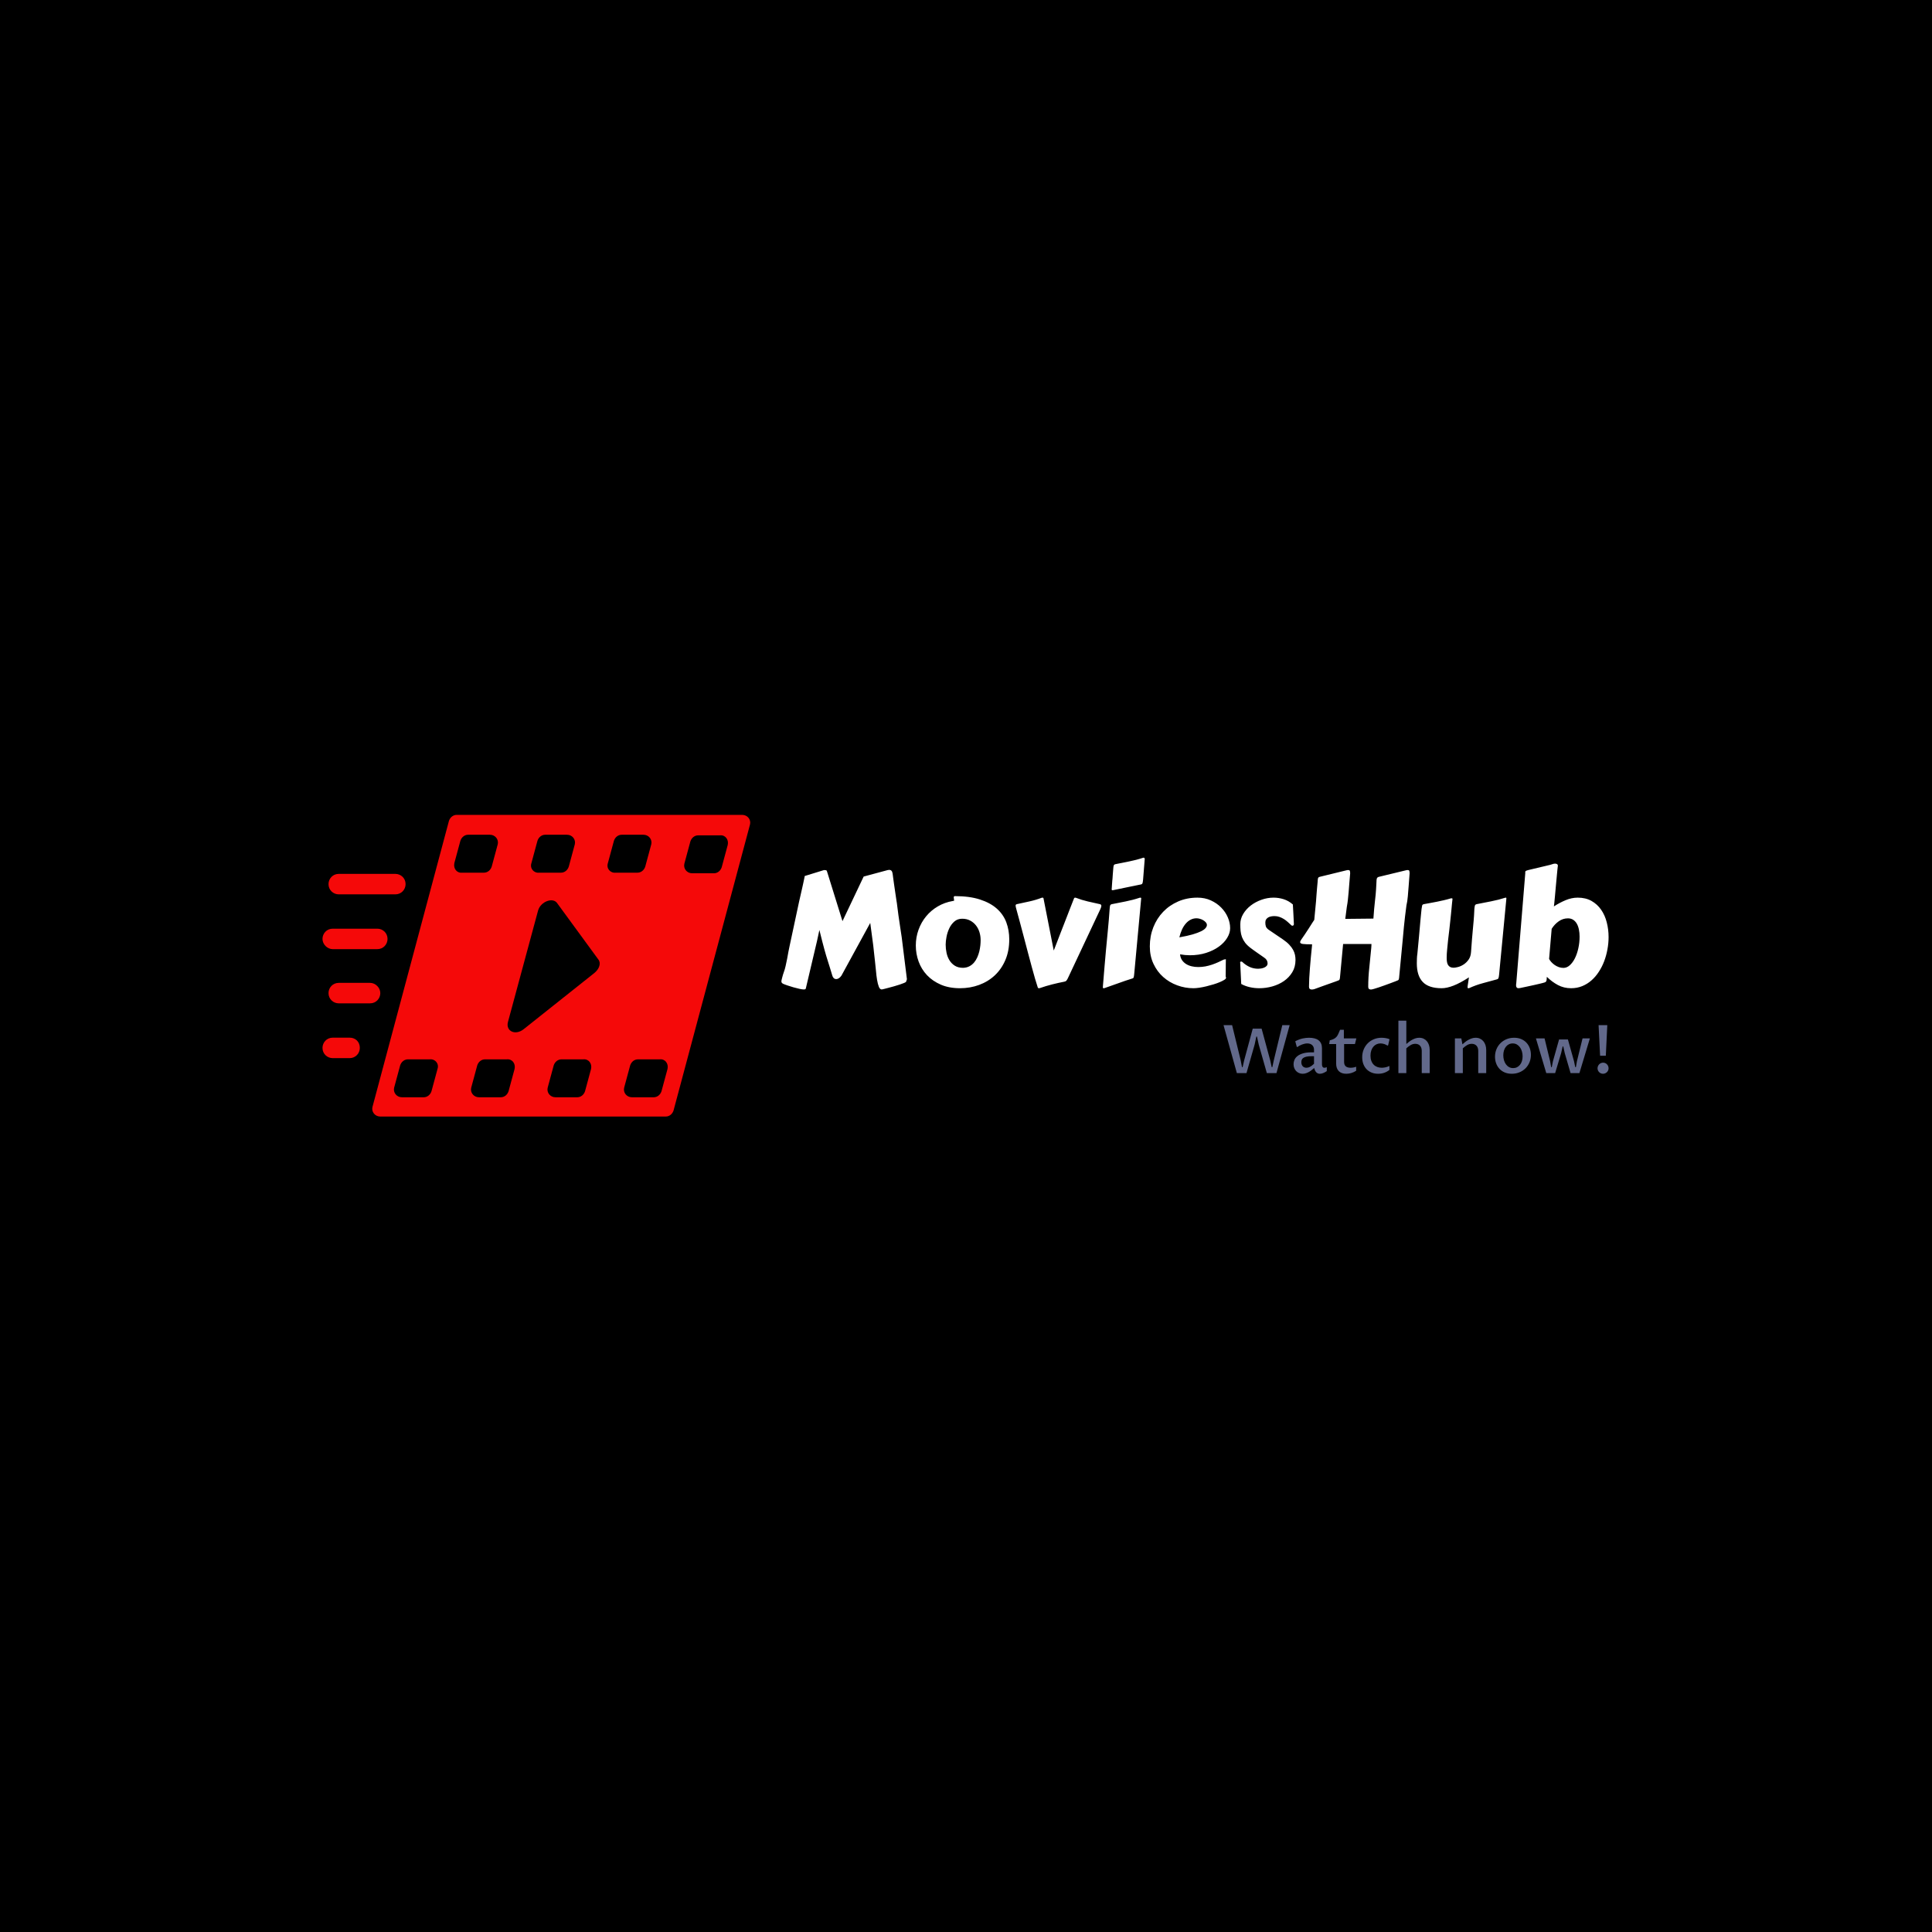 <svg xmlns="http://www.w3.org/2000/svg" version="1.1" xmlns:xlink="http://www.w3.org/1999/xlink" xmlns:svgjs="http://svgjs.dev/svgjs" width="1500" height="1500" viewBox="0 0 1500 1500"><rect width="1500" height="1500" fill="#000000"></rect><g transform="matrix(0.667,0,0,0.667,249.394,632.381)"><svg viewBox="0 0 396 93" data-background-color="#000000" preserveAspectRatio="xMidYMid meet" height="352" width="1500" xmlns="http://www.w3.org/2000/svg" xmlns:xlink="http://www.w3.org/1999/xlink"><g id="tight-bounds" transform="matrix(1,0,0,1,0.24,0.113)"><svg viewBox="0 0 395.52 92.774" height="92.774" width="395.52"><g><svg viewBox="0 0 614.927 144.238" height="92.774" width="395.52"><g transform="matrix(1,0,0,1,219.407,20.451)"><svg viewBox="0 0 395.52 103.336" height="103.336" width="395.52"><g id="textblocktransform"><svg viewBox="0 0 395.52 103.336" height="103.336" width="395.52" id="textblock"><g><svg viewBox="0 0 395.52 63.059" height="63.059" width="395.52"><g transform="matrix(1,0,0,1,0,0)"><svg width="395.52" viewBox="1.56 -39.84 260.46 41.52" height="63.059" data-palette-color="#ffffff"><path d="M27.47-33.89L35.08-35.94Q35.21-35.96 35.31-35.97 35.42-35.99 35.52-35.99L35.52-35.99Q35.96-35.99 36.23-35.71 36.5-35.42 36.6-34.72L36.6-34.72Q36.65-34.28 36.76-33.48 36.87-32.69 37-31.73 37.13-30.76 37.29-29.74 37.45-28.71 37.57-27.84 37.7-26.98 37.79-26.35 37.89-25.73 37.92-25.56L37.92-25.56Q38.45-21.24 38.87-18.63 39.28-16.02 39.45-14.77L39.45-14.77 41.09-1.56 40.84-0.81Q40.8-0.63 40.21-0.39 39.62-0.15 38.79 0.13 37.96 0.42 36.99 0.68 36.01 0.95 35.18 1.17 34.35 1.39 33.78 1.53 33.2 1.66 33.18 1.66L33.18 1.66Q32.59 1.66 32.25 0.81 31.91-0.05 31.69-1.37 31.47-2.69 31.34-4.25 31.2-5.81 31.03-7.25L31.03-7.25Q30.88-8.45 30.76-9.67 30.64-10.89 30.49-12.16L30.49-12.16 29.54-19.29 20.48-2.71Q20.07-2.12 19.65-1.87 19.24-1.61 18.87-1.61L18.87-1.61Q18.33-1.61 18.03-1.93 17.72-2.25 17.6-2.71L17.6-2.71Q17.14-4.25 16.81-5.31 16.48-6.37 16.2-7.25 15.92-8.13 15.67-8.96 15.43-9.79 15.12-10.88 14.82-11.96 14.44-13.44 14.06-14.92 13.53-17.07L13.53-17.07 12.77-13.55 9.25 1.37Q9.18 1.66 8.64 1.66L8.64 1.66Q8.13 1.66 7.24 1.46 6.35 1.27 5.38 0.99 4.42 0.71 3.5 0.4 2.59 0.1 2.05-0.15L2.05-0.15Q1.93-0.2 1.75-0.38 1.56-0.56 1.56-0.95L1.56-0.95Q1.56-1.05 1.64-1.37 1.71-1.68 1.82-2.11 1.93-2.54 2.06-2.98 2.2-3.42 2.32-3.76L2.32-3.76Q2.64-4.59 2.89-5.71 3.15-6.84 3.37-7.98 3.59-9.13 3.77-10.18 3.96-11.23 4.13-11.94L4.13-11.94 7.13-25.95 8.03-29.91Q8.2-30.66 8.36-31.38 8.52-32.1 8.64-32.69 8.76-33.28 8.84-33.64 8.91-34.01 8.91-34.06L8.91-34.06 15.01-35.94Q15.36-35.94 15.61-35.88 15.87-35.82 15.94-35.47L15.94-35.47 20.8-19.85 27.47-33.89ZM57.81 1.27L57.81 1.27Q54.37 1.27 51.77 0.15 49.17-0.98 47.41-2.84 45.65-4.71 44.77-7.14 43.89-9.57 43.89-12.18L43.89-12.18Q43.89-14.79 44.75-17.15 45.6-19.51 47.14-21.37 48.68-23.24 50.83-24.5 52.98-25.76 55.56-26.2L55.56-26.2Q55.95-26.22 55.95-26.37L55.95-26.37Q55.95-26.64 55.89-26.87 55.83-27.1 55.83-27.27L55.83-27.27Q55.83-27.54 55.93-27.64 56.03-27.73 56.15-27.73L56.15-27.73Q60.81-27.73 64.08-26.67 67.36-25.61 69.41-23.78 71.46-21.95 72.39-19.46 73.31-16.97 73.31-14.11L73.31-14.11Q73.31-10.47 72.09-7.62 70.87-4.76 68.76-2.78 66.65-0.81 63.83 0.23 61.01 1.27 57.81 1.27ZM53.29-12.45L53.29-12.45Q53.29-11.13 53.57-9.84 53.85-8.54 54.5-7.5 55.15-6.45 56.2-5.8 57.25-5.15 58.81-5.15L58.81-5.15Q59.93-5.2 60.78-5.65 61.62-6.1 62.23-6.82 62.84-7.54 63.24-8.45 63.64-9.35 63.88-10.31 64.11-11.28 64.21-12.21 64.3-13.13 64.3-13.89L64.3-13.89Q64.3-15.16 63.93-16.38 63.55-17.6 62.81-18.53 62.08-19.46 61-20.03 59.91-20.61 58.49-20.61L58.49-20.61Q57.03-20.61 56.03-19.74 55.03-18.87 54.43-17.6 53.83-16.33 53.56-14.93 53.29-13.53 53.29-12.45ZM93.7-27L93.7-27Q93.79-27.25 94.06-27.25L94.06-27.25Q94.11-27.25 94.16-27.23 94.21-27.22 94.26-27.22L94.26-27.22Q96.09-26.51 98.02-26.06 99.95-25.61 101.85-25.2L101.85-25.2Q102.31-25.1 102.31-24.66L102.31-24.66Q102.31-24.34 102.02-23.68L102.02-23.68 91.96-2.29Q91.77-1.86 91.62-1.59 91.47-1.32 91.33-1.15 91.18-0.98 91.01-0.9 90.84-0.83 90.6-0.78L90.6-0.78Q88.74-0.42 86.84 0.06 84.93 0.54 82.88 1.25L82.88 1.25Q82.83 1.25 82.81 1.26 82.78 1.27 82.76 1.27L82.76 1.27 82.59 1.27Q82.47 1.27 82.39 1.18 82.32 1.1 82.29 1.03L82.29 1.03Q81.93-0.02 81.45-1.68 80.98-3.34 80.41-5.4 79.85-7.45 79.24-9.77 78.63-12.08 78-14.48 77.36-16.87 76.74-19.23 76.12-21.58 75.53-23.68L75.53-23.68Q75.31-24.44 75.31-24.76L75.31-24.76Q75.31-25.1 75.7-25.2L75.7-25.2Q77.61-25.61 79.66-26.06 81.71-26.51 83.54-27.22L83.54-27.22Q83.61-27.25 83.76-27.25L83.76-27.25Q84.08-27.25 84.1-27L84.1-27 87.32-10.6Q87.45-10.89 87.74-11.66 88.03-12.43 88.45-13.5 88.86-14.58 89.36-15.87 89.86-17.16 90.39-18.51 90.91-19.85 91.43-21.18 91.94-22.51 92.39-23.66 92.84-24.8 93.18-25.68 93.53-26.56 93.7-27ZM103.73-10.35L103.73-10.35Q104.05-13.7 104.36-16.97 104.68-20.24 104.92-23.68L104.92-23.68Q104.97-24.49 105.08-24.79 105.19-25.1 105.63-25.2L105.63-25.2Q107.71-25.61 109.98-26.06 112.25-26.51 114.37-27.22L114.37-27.22Q114.45-27.25 114.59-27.25L114.59-27.25Q114.86-27.25 114.86-27.05L114.86-27.05 112.66-3.27Q112.59-2.47 112.49-2.16 112.39-1.86 111.96-1.76L111.96-1.76Q109.88-1.12 107.76-0.34 105.63 0.44 103.26 1.25L103.26 1.25Q103.19 1.27 103.04 1.27L103.04 1.27Q102.78 1.27 102.78 1.03L102.78 1.03Q102.78 1 102.82 0.37 102.87-0.27 102.96-1.27 103.04-2.27 103.14-3.52 103.24-4.76 103.35-6.01 103.46-7.25 103.56-8.4 103.65-9.55 103.73-10.35ZM105.56-29.83L105.56-29.83Q105.63-30.88 105.67-31.45 105.71-32.01 105.73-32.29 105.75-32.57 105.75-32.64 105.75-32.71 105.77-32.75 105.78-32.79 105.79-32.9 105.8-33.01 105.83-33.36 105.85-33.72 105.9-34.4 105.95-35.08 106.05-36.28L106.05-36.28Q106.1-37.08 106.21-37.39 106.32-37.7 106.76-37.79L106.76-37.79Q108.83-38.21 111.1-38.66 113.37-39.11 115.5-39.82L115.5-39.82Q115.57-39.84 115.72-39.84L115.72-39.84Q115.79-39.7 115.91-39.65L115.91-39.65 115.98-39.6 115.45-32.91Q115.37-32.1 115.26-31.79 115.15-31.47 114.74-31.4L114.74-31.4Q112.66-31.01 110.54-30.54 108.42-30.08 106.05-29.61L106.05-29.61Q105.97-29.59 105.83-29.59L105.83-29.59Q105.56-29.59 105.56-29.83ZM132.58-27.25L132.58-27.25Q134.9-27.25 136.79-26.38 138.69-25.51 140.04-24.13 141.4-22.75 142.13-21.04 142.86-19.34 142.86-17.63L142.86-17.63Q142.86-16.11 141.93-14.59 141.01-13.06 139.33-11.84 137.66-10.62 135.32-9.86 132.97-9.11 130.17-9.11L130.17-9.11Q128.7-9.11 127.09-9.4L127.09-9.4Q127.19-8.35 127.7-7.59 128.21-6.84 128.99-6.35 129.78-5.86 130.76-5.63 131.75-5.4 132.8-5.4L132.8-5.4Q133.97-5.4 135.06-5.6 136.15-5.81 137.15-6.15 138.15-6.49 139.08-6.91 140-7.32 140.83-7.74L140.83-7.74Q141.05-7.79 141.21-7.82 141.37-7.86 141.52-7.86L141.52-7.86Q141.52-7.86 141.51-7.47 141.49-7.08 141.49-6.37 141.49-5.66 141.48-4.66 141.47-3.66 141.45-2.44L141.45-2.44Q141.52-2.32 141.54-2.2 141.57-2.08 141.57-2L141.57-2Q141.57-1.71 141.03-1.37 140.49-1.03 139.63-0.66 138.76-0.29 137.65 0.05 136.54 0.39 135.39 0.67 134.24 0.95 133.17 1.11 132.09 1.27 131.29 1.27L131.29 1.27Q128.65 1.27 126.17 0.35 123.7-0.56 121.78-2.27 119.86-3.98 118.72-6.42 117.57-8.86 117.57-11.91L117.57-11.91Q117.57-15.11 118.67-17.91 119.77-20.7 121.76-22.78 123.74-24.85 126.5-26.05 129.26-27.25 132.58-27.25ZM132.29-20.75L132.29-20.75Q131.29-20.75 130.45-20.32 129.6-19.9 128.91-19.1 128.21-18.31 127.7-17.2 127.19-16.09 126.87-14.75L126.87-14.75Q129.38-15.19 131.04-15.67 132.7-16.16 133.71-16.66 134.71-17.16 135.12-17.66 135.54-18.16 135.54-18.63L135.54-18.63Q135.54-19.07 135.21-19.46 134.88-19.85 134.39-20.14 133.9-20.43 133.33-20.59 132.75-20.75 132.29-20.75ZM146.35-0.07L146.03-6.74Q146.03-6.76 146.02-6.77 146.01-6.79 146.01-6.81L146.01-6.81Q146.01-7.13 146.35-7.13L146.35-7.13Q146.57-7.13 146.74-6.96L146.74-6.96Q147.72-6.03 148.97-5.44 150.23-4.86 151.7-4.86L151.7-4.86Q152.09-4.86 152.6-4.94 153.11-5.03 153.58-5.22 154.04-5.42 154.35-5.75 154.65-6.08 154.65-6.57L154.65-6.57Q154.65-7.1 154.38-7.56 154.11-8.01 153.67-8.3L153.67-8.3Q153.43-8.47 152.82-8.9 152.21-9.33 151.51-9.81 150.82-10.3 150.2-10.74 149.57-11.18 149.33-11.38L149.33-11.38Q148.23-12.21 147.58-13.06 146.94-13.92 146.59-14.83 146.25-15.75 146.15-16.75 146.06-17.75 146.06-18.87L146.06-18.87Q146.06-20.58 146.96-22.09 147.86-23.61 149.34-24.76 150.82-25.9 152.7-26.57 154.58-27.25 156.53-27.25L156.53-27.25Q158.14-27.25 159.7-26.76 161.27-26.27 162.61-25.1L162.61-25.1Q162.73-23.56 162.78-22.07 162.83-20.58 162.93-18.95L162.93-18.95Q162.93-18.63 162.78-18.52 162.63-18.41 162.44-18.41L162.44-18.41Q162.27-18.41 162.15-18.53L162.15-18.53Q161.58-19.07 161-19.59 160.41-20.12 159.77-20.52 159.12-20.92 158.39-21.18 157.65-21.44 156.82-21.44L156.82-21.44Q156.31-21.44 155.8-21.35 155.29-21.26 154.87-21.03 154.46-20.8 154.2-20.41 153.94-20.02 153.94-19.41L153.94-19.41Q153.94-18.7 154.11-18.19 154.28-17.68 154.92-17.19L154.92-17.19 159.46-14.11Q160.71-13.26 161.47-12.44 162.24-11.62 162.68-10.82 163.12-10.01 163.28-9.22 163.44-8.42 163.44-7.64L163.44-7.64Q163.44-5.44 162.43-3.77 161.41-2.1 159.8-0.99 158.19 0.12 156.15 0.7 154.11 1.27 152.06 1.27L152.06 1.27Q150.5 1.27 149.05 0.94 147.59 0.61 146.35-0.07L146.35-0.07ZM188.93-32.15L188.93-32.15Q188.93-33.03 189.08-33.36 189.24-33.69 189.73-33.81L189.73-33.81 198.13-35.84Q198.45-35.94 198.79-35.94L198.79-35.94Q199.13-35.94 199.25-35.73 199.37-35.52 199.37-34.89L199.37-34.89 199.08-31.05Q198.96-29.37 198.81-27.71 198.67-26.05 198.37-24.8L198.37-24.8 197.93-21.34Q197.74-19.8 197.57-18.01 197.4-16.21 197.2-13.99L197.2-13.99 196.05-1.95Q196.03-1.73 195.96-1.51 195.88-1.29 195.64-1.2L195.64-1.2Q195.47-1.12 194.85-0.88 194.22-0.63 193.37-0.32 192.51 0 191.54 0.35 190.56 0.71 189.68 1 188.8 1.29 188.12 1.49 187.44 1.68 187.19 1.68L187.19 1.68Q186.85 1.68 186.59 1.5 186.34 1.32 186.34 0.81L186.34 0.81Q186.34-2.15 186.68-5.24 187.02-8.33 187.29-11.38L187.29-11.38Q187.34-11.72 187.33-12.01 187.31-12.3 187.36-12.65L187.36-12.65 178.43-12.65 177.43-1.95Q177.4-1.73 177.34-1.53 177.28-1.32 177.01-1.2L177.01-1.2Q176.91-1.15 176.05-0.84 175.18-0.54 174.05-0.13 172.91 0.27 171.8 0.67 170.69 1.07 170.1 1.29L170.1 1.29Q169.81 1.42 169.38 1.55 168.95 1.68 168.54 1.68L168.54 1.68Q168.2 1.68 167.94 1.49 167.69 1.29 167.69 0.78L167.69 0.78Q167.69-0.39 167.77-1.89 167.86-3.39 167.98-5.04 168.1-6.69 168.27-8.42 168.44-10.16 168.61-11.84L168.61-11.84 168.66-12.55Q166.68-12.55 165.79-12.66 164.9-12.77 164.9-13.23L164.9-13.23Q164.9-13.55 165.27-14.06L165.27-14.06Q165.76-14.75 166.4-15.71 167.05-16.67 167.65-17.61 168.25-18.55 168.72-19.3 169.2-20.04 169.35-20.26L169.35-20.26 169.91-26.15Q169.91-26.2 169.96-26.88 170-27.56 170.08-28.5 170.15-29.44 170.24-30.44 170.32-31.45 170.4-32.15L170.4-32.15Q170.44-33.01 170.53-33.35 170.61-33.69 171.1-33.81L171.1-33.81 179.4-35.84Q179.72-35.94 180.06-35.94L180.06-35.94Q180.4-35.94 180.53-35.73 180.65-35.52 180.65-34.89L180.65-34.89Q180.48-33.13 180.38-31.69 180.28-30.25 180.17-29 180.06-27.76 179.94-26.64 179.82-25.51 179.6-24.34L179.6-24.34 179.11-20.56 187.97-20.65Q188.19-23.9 188.46-26.17 188.73-28.44 188.8-29.76L188.8-29.76Q188.88-31.01 188.9-31.54 188.93-32.08 188.93-32.15ZM229.84-27L227.55-3.03Q227.47-2.22 227.35-1.92 227.23-1.61 226.81-1.51L226.81-1.51Q224.74-0.93 222.48-0.33 220.22 0.27 218.1 1.25L218.1 1.25Q218.02 1.27 217.88 1.27L217.88 1.27Q217.68 1.27 217.65 1.17 217.61 1.07 217.61 0.95L217.61 0.95Q217.61 0.9 217.62 0.78 217.63 0.66 217.68 0.33 217.73 0 217.82-0.59 217.9-1.17 218.05-2.15L218.05-2.15Q215.31-0.37 213.2 0.45 211.09 1.27 209.46 1.27L209.46 1.27Q205.38 1.27 203.51-0.7 201.64-2.66 201.64-6.57L201.64-6.57Q201.64-7.28 201.67-8.02 201.69-8.76 201.81-9.55L201.81-9.55Q202.08-12.43 202.28-14.49 202.47-16.55 202.59-17.99 202.72-19.43 202.8-20.35 202.89-21.26 202.95-21.88 203.01-22.49 203.05-22.89 203.08-23.29 203.13-23.68L203.13-23.68Q203.23-24.46 203.32-24.78 203.4-25.1 203.86-25.2L203.86-25.2Q205.01-25.42 206.05-25.6 207.09-25.78 208.1-25.99 209.11-26.2 210.16-26.44 211.21-26.68 212.38-27.03L212.38-27.03Q212.43-27.03 212.48-27.04 212.53-27.05 212.58-27.05L212.58-27.05Q212.87-27.05 212.87-26.86L212.87-26.86 212.87-26.81Q212.78-25.98 212.7-25.24 212.63-24.51 212.56-23.74 212.48-22.97 212.4-22.09 212.31-21.22 212.19-20.06 212.07-18.9 211.9-17.38 211.73-15.87 211.48-13.87L211.48-13.87Q211.34-12.4 211.19-10.95 211.04-9.5 211.04-8.25L211.04-8.25Q211.04-7.57 211.14-6.99 211.24-6.42 211.49-6.02 211.75-5.62 212.17-5.4 212.58-5.18 213.24-5.18L213.24-5.18Q213.75-5.18 214.63-5.41 215.51-5.64 216.39-6.21 217.27-6.79 217.94-7.73 218.61-8.67 218.71-10.11L218.71-10.11Q218.88-12.52 219.01-14.15 219.15-15.77 219.25-16.88 219.34-17.99 219.42-18.75 219.49-19.51 219.55-20.2 219.61-20.9 219.66-21.69 219.71-22.49 219.76-23.68L219.76-23.68Q219.83-24.49 219.94-24.79 220.05-25.1 220.49-25.2L220.49-25.2Q222.71-25.63 225.03-26.09 227.35-26.54 229.57-27.25L229.57-27.25Q229.77-27.25 229.8-27.19 229.84-27.12 229.84-27L229.84-27ZM244.1-17.43L243.29-7.96Q243.53-7.47 243.99-6.97 244.44-6.47 245.04-6.05 245.63-5.64 246.34-5.38 247.05-5.13 247.81-5.13L247.81-5.13Q248.86-5.13 249.78-5.94 250.71-6.76 251.41-8.14 252.1-9.52 252.49-11.29 252.89-13.06 252.89-14.97L252.89-14.97Q252.89-16.14 252.68-17.19 252.47-18.24 252.03-19.02 251.59-19.8 250.9-20.26 250.2-20.73 249.22-20.73L249.22-20.73Q247.64-20.73 246.32-19.8 245-18.87 244.1-17.43L244.1-17.43ZM234.21 1.2L234.21 1.2Q233.87 1.27 233.67 1.27L233.67 1.27Q232.89 1.27 232.89 0.34L232.89 0.34Q232.89 0.22 232.9 0.1 232.91-0.02 232.94-0.17L232.94-0.17 235.77-34.72Q235.77-34.79 235.78-34.86 235.8-34.94 235.8-34.99L235.8-34.99Q235.8-35.08 235.78-35.16 235.77-35.23 235.77-35.28L235.77-35.28Q235.77-35.5 235.93-35.63 236.09-35.77 236.75-35.94L236.75-35.94 243.61-37.57Q243.88-37.62 244.32-37.79 244.76-37.96 245.17-37.96L245.17-37.96Q245.49-37.96 245.77-37.82 246.05-37.67 246.05-37.26L246.05-37.26Q246.05-37.21 246.04-37.16 246.02-37.11 246.02-37.06L246.02-37.06Q246-36.94 245.9-35.99 245.81-35.03 245.68-33.68 245.56-32.32 245.41-30.77 245.27-29.22 245.15-27.87 245.02-26.51 244.93-25.56 244.83-24.61 244.8-24.49L244.8-24.49Q246.59-25.66 248.49-26.45 250.4-27.25 252.3-27.25L252.3-27.25Q254.81-27.25 256.65-26.21 258.48-25.17 259.67-23.45 260.87-21.73 261.44-19.48 262.02-17.24 262.02-14.84L262.02-14.84Q262.02-12.92 261.66-10.97 261.31-9.03 260.64-7.25 259.97-5.47 258.95-3.91 257.94-2.34 256.63-1.2 255.33-0.05 253.72 0.61 252.1 1.27 250.22 1.27L250.22 1.27Q247.95 1.27 246.07 0.27 244.19-0.73 242.58-2.32L242.58-2.32Q242.53-1.73 242.51-1.39 242.48-1.05 242.35-0.87 242.22-0.68 241.95-0.57 241.68-0.46 241.14-0.34L241.14-0.34Q240.87-0.27 240.2-0.11 239.53 0.05 238.59 0.26 237.65 0.46 236.52 0.71 235.38 0.95 234.21 1.2Z" opacity="1" transform="matrix(1,0,0,1,0,0)" fill="#ffffff" class="wordmark-text-0" data-fill-palette-color="primary" id="text-0"></path></svg></g></svg></g><g transform="matrix(1,0,0,1,211.405,77.946)"><svg viewBox="0 0 184.115 25.39" height="25.39" width="184.115"><g transform="matrix(1,0,0,1,0,0)"><svg width="184.115" viewBox="1.95 -39.11 287.14 39.6" height="25.39" data-palette-color="#62698b"><path d="M23.73-33.15L30.35-33.15 36.77-9.5 37.87-4.44 38.35-4.44 39.43-9.5 45.78-35.77 51.27-35.77 41.43 0 34.25 0 28.2-21.29 26.9-27.25 26.42-27.25 25.15-21.29 19.07 0 11.89 0 1.95-35.77 8.35-35.77 14.75-9.5 15.72-4.44 16.19-4.44 17.33-9.5 23.73-33.15ZM69.53-3.81L69.53-3.81Q68.89-3.27 68-2.53 67.11-1.78 66.03-1.11 64.94-0.44 63.66 0.02 62.38 0.49 60.96 0.49L60.96 0.49Q59.52 0.49 58.29-0.04 57.05-0.56 56.14-1.5 55.22-2.44 54.7-3.75 54.17-5.05 54.17-6.64L54.17-6.64Q54.17-8.3 54.84-9.89 55.52-11.47 57.09-12.72 58.66-13.96 61.25-14.73 63.84-15.5 67.65-15.5L67.65-15.5 69.43-15.5 69.43-17.5Q69.43-18.58 69.06-19.43 68.7-20.29 68.04-20.9 67.38-21.51 66.46-21.83 65.55-22.14 64.43-22.14L64.43-22.14Q63.55-22.14 62.55-21.94 61.55-21.73 60.57-21.36 59.59-21 58.66-20.5 57.74-20 57-19.41L57-19.41 56.56-19.65 55.44-23.75Q58.4-25.29 60.94-25.83 63.47-26.37 65.7-26.37L65.7-26.37Q67.99-26.37 69.79-25.9 71.58-25.44 72.82-24.48 74.07-23.51 74.72-22.03 75.36-20.56 75.36-18.53L75.36-18.53 75.36-6.57Q75.36-6.2 75.42-5.76 75.49-5.32 75.67-4.93 75.85-4.54 76.21-4.27 76.56-4 77.15-4L77.15-4Q77.49-4 77.98-4.1 78.46-4.2 78.95-4.42L78.95-4.42 78.95-1.49Q77.63-0.59 76.33-0.05 75.02 0.49 73.78 0.49L73.78 0.49Q72.8 0.49 72.09 0.12 71.38-0.24 70.9-0.84 70.41-1.44 70.08-2.21 69.75-2.98 69.53-3.81ZM69.43-6.96L69.43-12.62 67.89-12.62Q65.35-12.62 63.8-12.27 62.25-11.91 61.4-11.29 60.54-10.67 60.26-9.85 59.98-9.03 59.98-8.08L59.98-8.08Q59.98-7.08 60.28-6.32 60.57-5.57 61.07-5.05 61.57-4.54 62.25-4.27 62.94-4 63.72-4L63.72-4Q64.3-4 64.94-4.14 65.57-4.27 66.27-4.61 66.97-4.96 67.75-5.52 68.53-6.08 69.43-6.96L69.43-6.96ZM85.93-7.15L85.93-21.66 80.73-21.66 81.17-24.44Q83.1-24.93 84.26-25.54 85.42-26.15 86.19-27.04 86.96-27.93 87.53-29.21 88.11-30.49 88.86-32.32L88.86-32.32 91.69-32.32 91.69-25.88 101-25.88 99.95-21.66 91.87-21.66 91.87-8.33Q91.87-7.13 92.21-6.31 92.55-5.49 93.18-4.98 93.82-4.47 94.71-4.24 95.6-4 96.72-4L96.72-4Q97.8-4 98.86-4.2 99.92-4.39 100.87-4.76L100.87-4.76 100.87-1.78Q99.21-0.66 97.32-0.09 95.43 0.49 93.5 0.49L93.5 0.49Q89.81 0.49 87.87-1.51 85.93-3.52 85.93-7.15L85.93-7.15ZM125.65-5.32L125.65-2.37Q123.92-0.98 121.79-0.24 119.67 0.49 117.23 0.49L117.23 0.49Q114.49 0.49 112.3-0.43 110.1-1.34 108.56-2.97 107.02-4.59 106.19-6.85 105.36-9.11 105.36-11.82L105.36-11.82Q105.36-15.01 106.49-17.69 107.61-20.36 109.55-22.29 111.49-24.22 114.13-25.29 116.76-26.37 119.79-26.37L119.79-26.37Q120.45-26.37 121.21-26.31 121.97-26.25 122.76-26.12 123.55-26 124.32-25.79 125.09-25.59 125.75-25.29L125.75-25.29 124.7-20.75 124.19-20.51Q123.75-20.83 123.15-21.13 122.55-21.44 121.87-21.66 121.18-21.88 120.45-22.01 119.72-22.14 119.01-22.14L119.01-22.14Q117.45-22.14 116.09-21.53 114.74-20.92 113.73-19.75 112.71-18.58 112.13-16.88 111.54-15.19 111.54-13.04L111.54-13.04Q111.54-10.79 112.18-9.11 112.81-7.42 113.93-6.29 115.06-5.15 116.59-4.58 118.13-4 119.94-4L119.94-4Q121.06-4 122.5-4.27 123.94-4.54 125.65-5.32L125.65-5.32ZM132.36 0L132.36-39.11 138.27-39.11 138.27-21.7Q139.17-22.51 140.26-23.33 141.35-24.15 142.56-24.83 143.76-25.51 145.11-25.94 146.45-26.37 147.89-26.37L147.89-26.37Q149.65-26.37 151.09-25.71 152.53-25.05 153.55-23.85 154.58-22.66 155.14-20.97 155.7-19.29 155.7-17.24L155.7-17.24 155.7 0 149.77 0 149.77-16.58Q149.77-17.9 149.4-18.88 149.04-19.87 148.4-20.53 147.77-21.19 146.88-21.52 145.99-21.85 144.96-21.85L144.96-21.85Q143.15-21.85 141.54-20.92 139.93-20 138.27-18.48L138.27-18.48 138.27 0 132.36 0ZM174.5 0L174.5-25.88 179.28-25.88 180.11-21.46Q180.97-22.24 182.04-23.11 183.11-23.97 184.38-24.69 185.65-25.42 187.06-25.89 188.46-26.37 189.98-26.37L189.98-26.37Q191.76-26.37 193.21-25.7 194.66-25.02 195.69-23.82 196.71-22.61 197.28-20.92 197.84-19.24 197.84-17.24L197.84-17.24 197.84 0 191.9 0 191.9-16.53Q191.9-17.85 191.54-18.85 191.17-19.85 190.52-20.51 189.88-21.17 188.99-21.51 188.1-21.85 187.07-21.85L187.07-21.85Q185.26-21.85 183.65-20.92 182.04-20 180.4-18.48L180.4-18.48 180.4 0 174.5 0ZM216.93 0.49L216.93 0.49Q213.87 0.49 211.54-0.54 209.21-1.56 207.62-3.31 206.04-5.05 205.22-7.35 204.4-9.64 204.4-12.21L204.4-12.21Q204.4-15.16 205.45-17.74 206.5-20.31 208.39-22.23 210.29-24.15 212.9-25.26 215.51-26.37 218.63-26.37L218.63-26.37Q221.69-26.37 224.03-25.34 226.37-24.32 227.96-22.56 229.55-20.8 230.37-18.49 231.18-16.19 231.18-13.62L231.18-13.62Q231.18-10.64 230.12-8.07 229.06-5.49 227.16-3.59 225.25-1.68 222.64-0.6 220.03 0.49 216.93 0.49ZM217.95-3.74L217.95-3.74Q219.51-3.74 220.81-4.38 222.1-5.03 223.03-6.19 223.96-7.35 224.47-8.96 224.98-10.57 224.98-12.52L224.98-12.52Q224.98-14.43 224.48-16.16 223.98-17.9 223.03-19.23 222.08-20.56 220.71-21.35 219.34-22.14 217.61-22.14L217.61-22.14Q216.02-22.14 214.73-21.48 213.43-20.83 212.52-19.65 211.6-18.48 211.09-16.86 210.58-15.23 210.58-13.31L210.58-13.31Q210.58-11.38 211.08-9.64 211.58-7.91 212.53-6.59 213.48-5.27 214.85-4.5 216.22-3.74 217.95-3.74ZM234.92-25.88L241.36-25.88 245.51-8.84 246.27-4.44 246.73-4.44 247.59-8.79 252.18-25.1 258.77-25.1 263.33-8.84 264.24-4.44 264.73-4.44 265.48-8.79 269.68-25.88 275.15-25.88 267.34 0 260.75 0 256.4-14.94 255.33-19.85 254.84-19.85 253.72-14.92 249.25 0 242.63 0 234.92-25.88ZM287.04-12.94L282.77-12.94 281.64-35.77 288.14-35.77 287.04-12.94ZM284.94 0.49L284.94 0.49Q284.08 0.49 283.34 0.16 282.59-0.17 282.05-0.72 281.5-1.27 281.18-2.01 280.86-2.76 280.86-3.59L280.86-3.59Q280.86-4.44 281.19-5.21 281.52-5.98 282.08-6.56 282.64-7.13 283.4-7.46 284.16-7.79 285.01-7.79L285.01-7.79Q285.87-7.79 286.61-7.46 287.36-7.13 287.9-6.56 288.45-5.98 288.77-5.22 289.09-4.47 289.09-3.61L289.09-3.61Q289.09-2.76 288.76-2.01 288.43-1.27 287.87-0.72 287.31-0.17 286.55 0.16 285.79 0.49 284.94 0.49Z" opacity="1" transform="matrix(1,0,0,1,0,0)" fill="#62698b" class="slogan-text-1" data-fill-palette-color="secondary" id="text-1"></path></svg></g></svg></g></svg></g></svg></g><g><svg viewBox="0 0 204.52 144.238" height="144.238" width="204.52"><g><svg xmlns="http://www.w3.org/2000/svg" xmlns:xlink="http://www.w3.org/1999/xlink" version="1.1" x="0" y="0" viewBox="0.5 10.9 71.039 50.1" enable-background="new 0 0 72 72" xml:space="preserve" height="144.238" width="204.52" class="icon-icon-0" data-fill-palette-color="accent" id="icon-0"><g fill="#f50909" data-fill-palette-color="accent"><path fill="#f50909" d="M70.2 10.9H22.8c-0.6 0-1.1 0.4-1.3 1L8.8 59.4c-0.2 0.8 0.4 1.6 1.3 1.6h47.4c0.6 0 1.1-0.4 1.3-1l12.7-47.5C71.7 11.7 71.1 10.9 70.2 10.9zM19.6 53.1l-1 3.7c-0.2 0.6-0.7 1-1.3 1h-3.6c-0.9 0-1.5-0.8-1.3-1.6l1-3.7c0.2-0.6 0.7-1 1.3-1h3.6C19.2 51.4 19.9 52.2 19.6 53.1zM35.2 18.9l1-3.7c0.2-0.6 0.7-1 1.3-1h3.6c0.9 0 1.5 0.8 1.3 1.6l-1 3.7c-0.2 0.6-0.7 1-1.3 1h-3.6C35.6 20.6 34.9 19.8 35.2 18.9zM22.4 18.9l1-3.7c0.2-0.6 0.7-1 1.3-1h3.6c0.9 0 1.5 0.8 1.3 1.6l-1 3.7c-0.2 0.6-0.7 1-1.3 1h-3.6C22.8 20.6 22.2 19.8 22.4 18.9zM32.4 53.1l-1 3.7c-0.2 0.6-0.7 1-1.3 1h-3.6c-0.9 0-1.5-0.8-1.3-1.6l1-3.7c0.2-0.6 0.7-1 1.3-1h3.6C32 51.4 32.6 52.2 32.4 53.1zM45.1 53.1l-1 3.7c-0.2 0.6-0.7 1-1.3 1h-3.6c-0.9 0-1.5-0.8-1.3-1.6l1-3.7c0.2-0.6 0.7-1 1.3-1h3.6C44.7 51.4 45.3 52.2 45.1 53.1zM45.6 37.2l-11.7 9.3c-1.4 1.1-3 0.3-2.6-1.2l5-18.5c0.4-1.5 2.5-2.3 3.2-1.2l6.8 9.3C46.8 35.5 46.5 36.5 45.6 37.2zM47.9 18.9l1-3.7c0.2-0.6 0.7-1 1.3-1h3.6c0.9 0 1.5 0.8 1.3 1.6l-1 3.7c-0.2 0.6-0.7 1-1.3 1h-3.6C48.3 20.6 47.6 19.8 47.9 18.9zM57.8 53.1l-1 3.7c-0.2 0.6-0.7 1-1.3 1h-3.6c-0.9 0-1.5-0.8-1.3-1.6l1-3.7c0.2-0.6 0.7-1 1.3-1h3.6C57.4 51.4 58 52.2 57.8 53.1zM67.8 15.9l-1 3.7c-0.2 0.6-0.7 1-1.3 1h-3.6c-0.9 0-1.5-0.8-1.3-1.6l1-3.7c0.2-0.6 0.7-1 1.3-1h3.6C67.4 14.2 68 15 67.8 15.9z" data-fill-palette-color="accent"></path><path fill="#f50909" d="M3.2 24.1h9.4c1 0 1.7-0.8 1.7-1.7 0-1-0.8-1.7-1.7-1.7H3.2c-1 0-1.7 0.8-1.7 1.7C1.5 23.4 2.3 24.1 3.2 24.1z" data-fill-palette-color="accent"></path><path fill="#f50909" d="M2.2 33.2h7.4c1 0 1.7-0.8 1.7-1.7 0-1-0.8-1.7-1.7-1.7H2.2c-1 0-1.7 0.8-1.7 1.7C0.5 32.4 1.3 33.2 2.2 33.2z" data-fill-palette-color="accent"></path><path fill="#f50909" d="M8.4 38.8H3.2c-1 0-1.7 0.8-1.7 1.7 0 1 0.8 1.7 1.7 1.7h5.2c1 0 1.7-0.8 1.7-1.7C10.1 39.6 9.3 38.8 8.4 38.8z" data-fill-palette-color="accent"></path><path fill="#f50909" d="M5 47.9H2.2c-1 0-1.7 0.8-1.7 1.7 0 1 0.8 1.7 1.7 1.7H5c1 0 1.7-0.8 1.7-1.7C6.7 48.6 6 47.9 5 47.9z" data-fill-palette-color="accent"></path></g></svg></g></svg></g></svg></g><defs></defs></svg><rect width="395.52" height="92.774" fill="none" stroke="none" visibility="hidden"></rect></g></svg></g></svg>